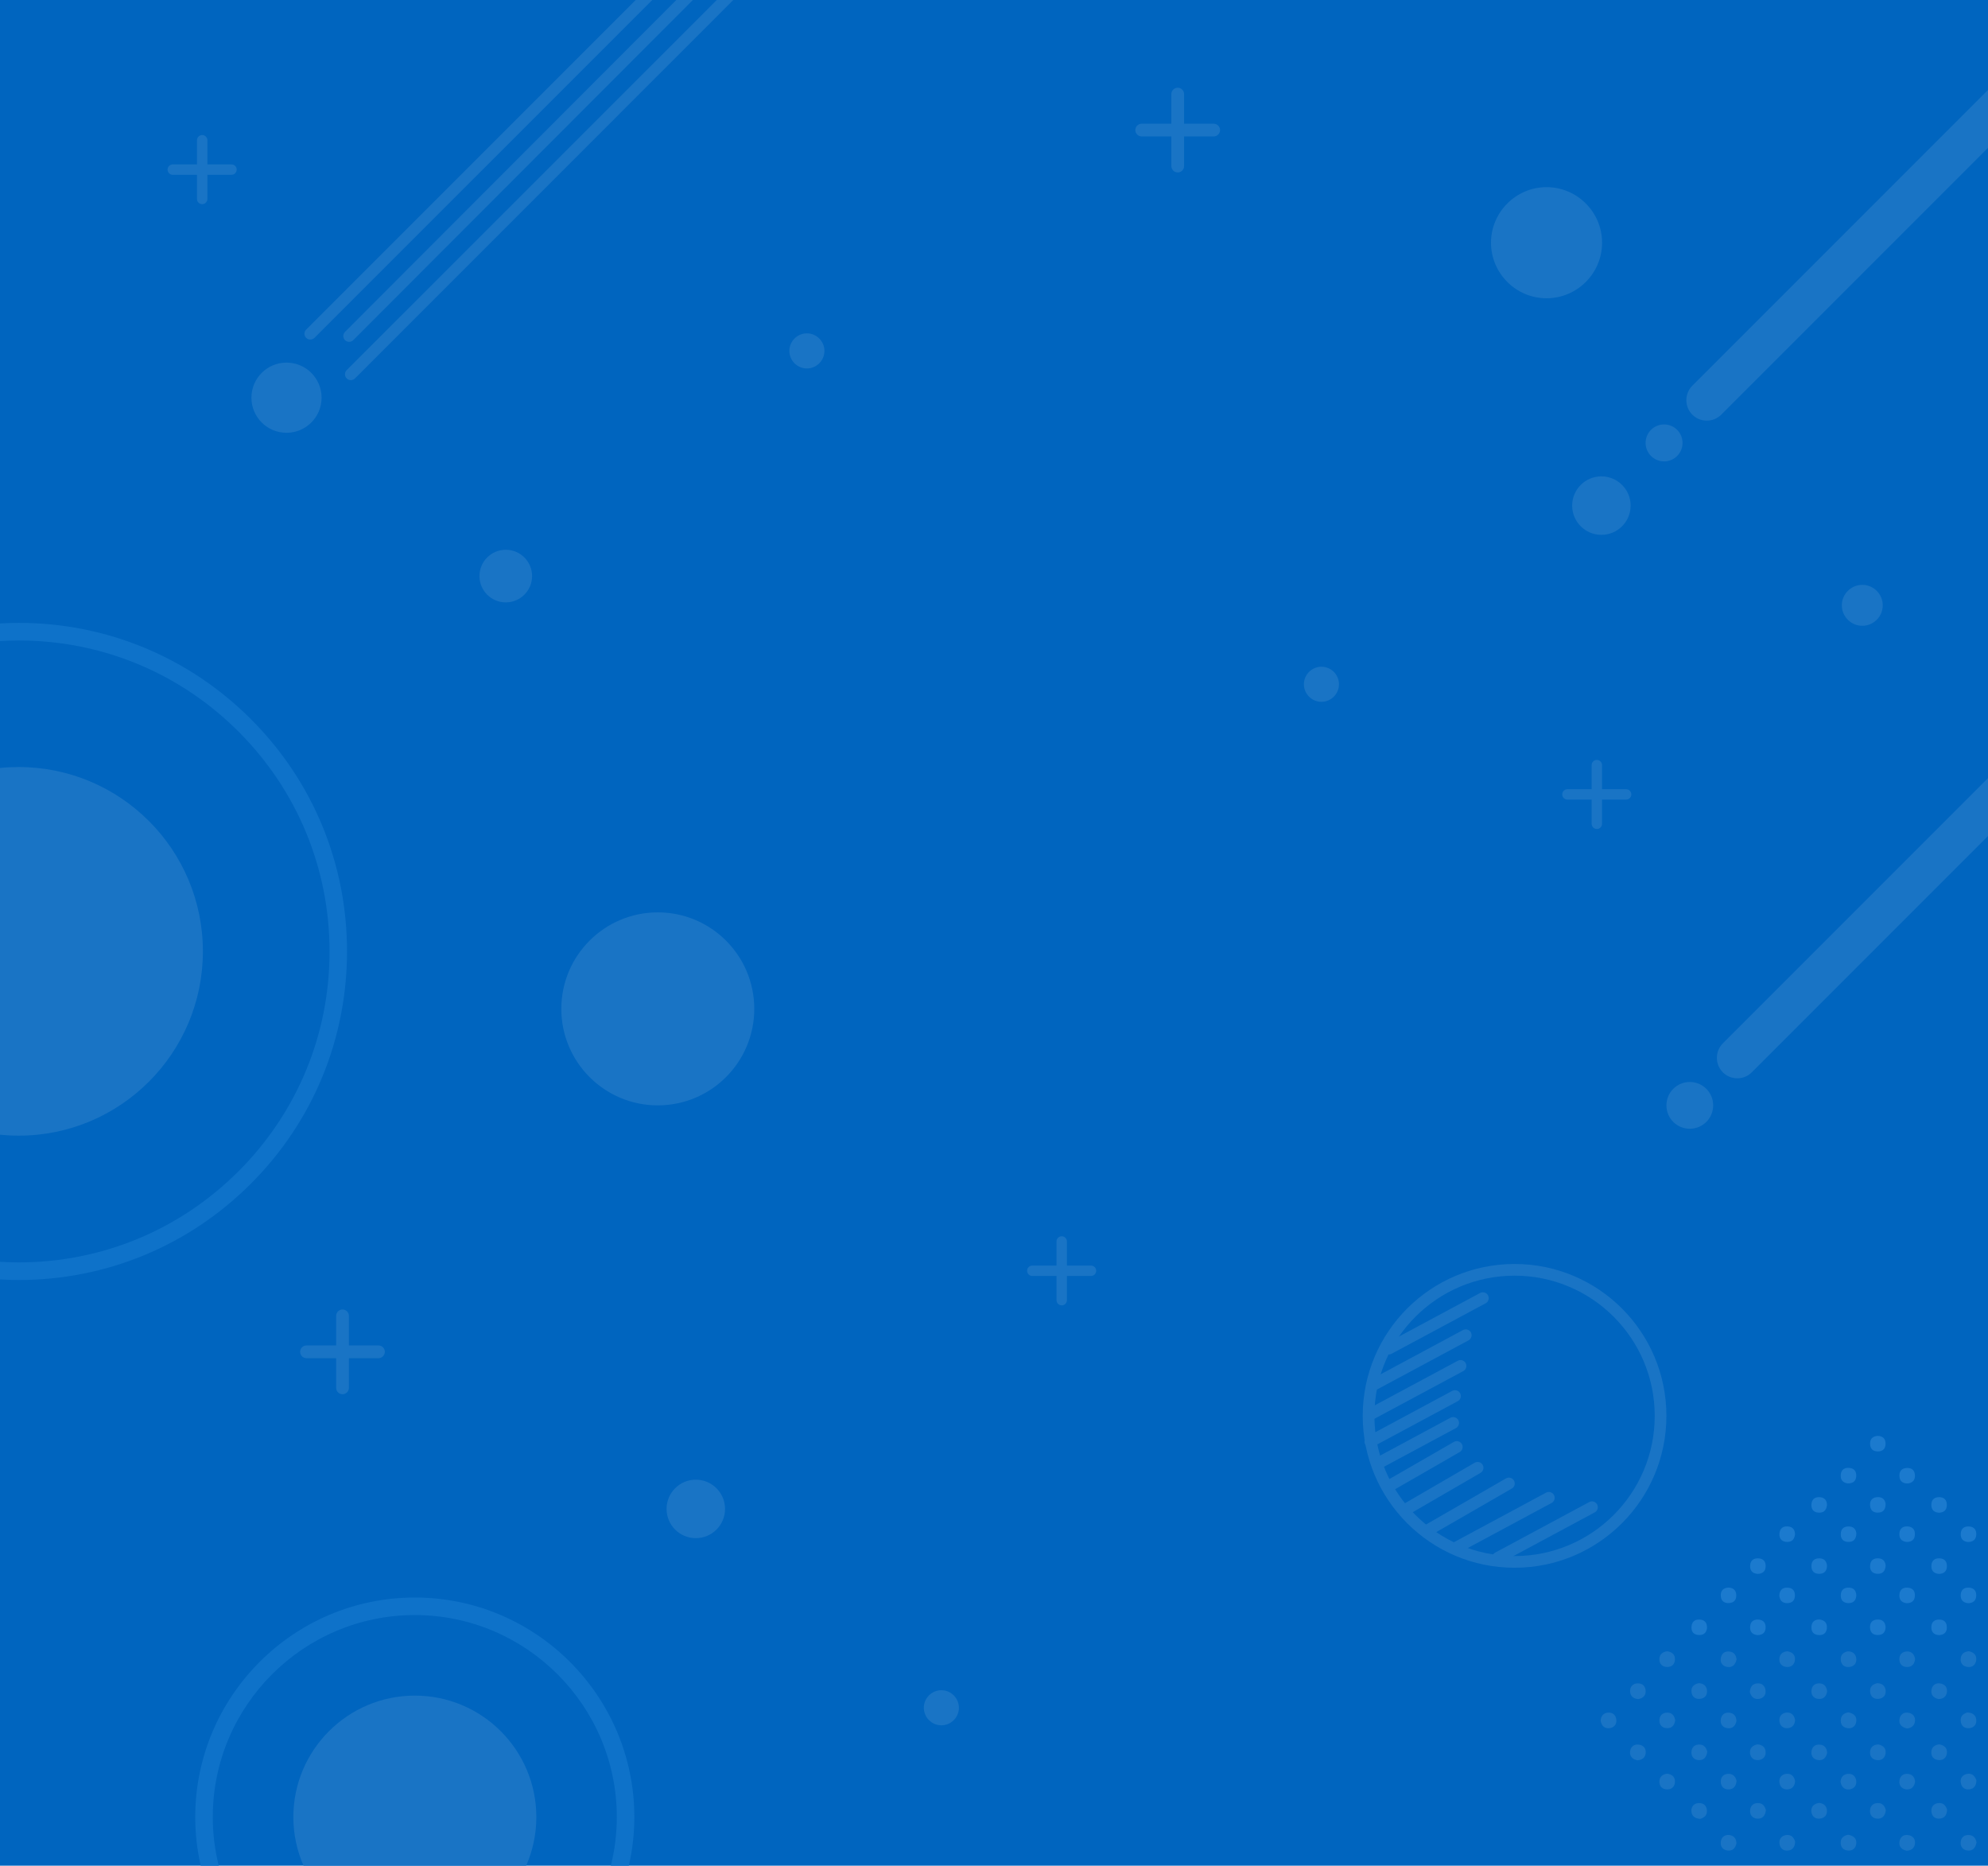 <?xml version="1.0" encoding="utf-8"?>
<!-- Generator: Adobe Illustrator 24.0.1, SVG Export Plug-In . SVG Version: 6.00 Build 0)  -->
<svg version="1.1" xmlns="http://www.w3.org/2000/svg" xmlns:xlink="http://www.w3.org/1999/xlink" x="0px" y="0px"
	 viewBox="0 0 340 319" style="enable-background:new 0 0 340 319;" xml:space="preserve">
<style type="text/css">
	.st0{fill:#0065BF;}
	.st1{fill:#1B7ACE;}
	.st2{fill:#1974C5;}
	.st3{fill:none;stroke:#1974C5;stroke-width:2;stroke-miterlimit:10;}
	.st4{fill:none;stroke:#1974C5;stroke-width:2;stroke-linecap:round;stroke-miterlimit:10;}
	.st5{fill:#0E72C9;}
</style>
<g id="Back_1_">
	<rect class="st0" width="340" height="319"/>
</g>
<g id="Formas">
	<g>
		<path class="st1" d="M322.49,257.1c0.01,0.89-0.32,1.43-1.12,1.52c-0.88,0.1-1.47-0.28-1.54-1.21c-0.06-0.78,0.31-1.32,1.11-1.41
			C321.83,255.89,322.36,256.31,322.49,257.1z"/>
		<path class="st1" d="M312.47,257.31c-0.11,1.01-0.66,1.41-1.54,1.32c-0.8-0.08-1.18-0.62-1.13-1.4c0.06-0.93,0.64-1.32,1.52-1.23
			C312.13,256.08,312.44,256.63,312.47,257.31z"/>
		<path class="st1" d="M326.26,253.65c-0.79,0-1.32-0.34-1.4-1.14c-0.09-0.87,0.3-1.47,1.24-1.51c0.9-0.04,1.41,0.44,1.41,1.35
			C327.49,253.14,327.05,253.57,326.26,253.65z"/>
		<path class="st1" d="M316.07,253.64c-0.91-0.09-1.33-0.63-1.25-1.51c0.07-0.8,0.59-1.19,1.38-1.15c0.93,0.05,1.34,0.62,1.26,1.5
			C317.39,253.28,316.87,253.64,316.07,253.64z"/>
		<path class="st1" d="M321.12,245.51c0.88,0.03,1.38,0.47,1.36,1.39c-0.02,0.79-0.47,1.25-1.26,1.27c-0.91,0.02-1.4-0.46-1.39-1.37
			C319.84,246,320.3,245.58,321.12,245.51z"/>
		<path class="st1" d="M331.65,279.58c-0.89-0.04-1.37-0.51-1.34-1.42c0.03-0.8,0.5-1.23,1.3-1.24c0.92-0.01,1.38,0.5,1.35,1.41
			C332.94,279.13,332.46,279.53,331.65,279.58z"/>
		<path class="st1" d="M322.49,278.21c-0.03,0.81-0.41,1.3-1.22,1.35c-0.9,0.05-1.43-0.39-1.45-1.31c-0.02-0.79,0.4-1.28,1.2-1.33
			C321.93,276.86,322.43,277.32,322.49,278.21z"/>
		<path class="st1" d="M311.12,276.9c1.01,0.11,1.41,0.66,1.32,1.54c-0.08,0.8-0.62,1.18-1.4,1.13c-0.93-0.06-1.32-0.64-1.23-1.52
			C309.89,277.24,310.44,276.92,311.12,276.9z"/>
		<path class="st1" d="M300.57,279.58c-0.91-0.09-1.33-0.63-1.25-1.51c0.07-0.8,0.59-1.19,1.38-1.15c0.93,0.05,1.34,0.62,1.26,1.5
			C301.89,279.21,301.37,279.57,300.57,279.58z"/>
		<path class="st1" d="M291.95,278.36c-0.11,0.9-0.67,1.29-1.55,1.19c-0.81-0.09-1.17-0.64-1.11-1.41c0.07-0.93,0.66-1.31,1.54-1.21
			C291.63,277.02,291.96,277.56,291.95,278.36z"/>
		<path class="st1" d="M336.59,274.12c-0.91-0.09-1.33-0.63-1.25-1.51c0.07-0.8,0.59-1.19,1.38-1.15c0.93,0.05,1.34,0.62,1.26,1.5
			C337.91,273.75,337.38,274.11,336.59,274.12z"/>
		<path class="st1" d="M326.1,274.12c-0.91-0.09-1.33-0.63-1.25-1.51c0.07-0.8,0.59-1.19,1.38-1.15c0.93,0.05,1.34,0.62,1.26,1.5
			C327.42,273.75,326.9,274.11,326.1,274.12z"/>
		<path class="st1" d="M317.48,272.81c-0.06,0.89-0.56,1.35-1.46,1.29c-0.8-0.05-1.22-0.54-1.2-1.33c0.02-0.92,0.56-1.36,1.45-1.31
			C317.07,271.51,317.45,272,317.48,272.81z"/>
		<path class="st1" d="M304.31,272.82c0.03-0.87,0.47-1.38,1.39-1.36c0.8,0.02,1.26,0.46,1.28,1.26c0.02,0.91-0.46,1.4-1.37,1.39
			C304.8,274.09,304.39,273.64,304.31,272.82z"/>
		<path class="st1" d="M295.56,271.45c0.8,0.01,1.31,0.38,1.38,1.17c0.07,0.88-0.34,1.44-1.27,1.48c-0.79,0.03-1.3-0.37-1.37-1.16
			C294.23,272.06,294.65,271.53,295.56,271.45z"/>
		<path class="st1" d="M331.61,269.11c-0.89-0.06-1.35-0.56-1.29-1.46c0.05-0.8,0.54-1.22,1.34-1.2c0.92,0.02,1.37,0.55,1.31,1.45
			C332.92,268.7,332.42,269.09,331.61,269.11z"/>
		<path class="st1" d="M322.5,267.7c-0.08,1.02-0.6,1.46-1.49,1.39c-0.8-0.06-1.21-0.56-1.18-1.35c0.03-0.92,0.58-1.35,1.47-1.29
			C322.11,266.51,322.45,267.04,322.5,267.7z"/>
		<path class="st1" d="M312.47,267.74c-0.03,0.87-0.47,1.38-1.39,1.36c-0.8-0.02-1.26-0.46-1.28-1.26c-0.02-0.91,0.46-1.4,1.37-1.39
			C311.98,266.47,312.4,266.92,312.47,267.74z"/>
		<path class="st1" d="M300.61,269.11c-0.89-0.06-1.35-0.56-1.29-1.46c0.05-0.8,0.54-1.22,1.34-1.2c0.92,0.02,1.37,0.55,1.31,1.45
			C301.92,268.7,301.42,269.09,300.61,269.11z"/>
		<path class="st1" d="M336.63,263.66c-0.89-0.06-1.35-0.56-1.29-1.46c0.05-0.8,0.54-1.22,1.34-1.2c0.92,0.02,1.37,0.55,1.31,1.45
			C337.93,263.24,337.44,263.63,336.63,263.66z"/>
		<path class="st1" d="M326.1,263.65c-0.91-0.09-1.33-0.63-1.25-1.51c0.07-0.8,0.59-1.19,1.38-1.15c0.93,0.05,1.34,0.62,1.26,1.5
			C327.42,263.29,326.9,263.65,326.1,263.65z"/>
		<path class="st1" d="M317.49,262.19c-0.05,1.01-0.52,1.49-1.43,1.45c-0.8-0.03-1.24-0.5-1.24-1.29c-0.01-0.92,0.5-1.38,1.41-1.35
			C317.04,261.02,317.41,261.52,317.49,262.19z"/>
		<path class="st1" d="M307,262.32c-0.11,1-0.66,1.41-1.54,1.31c-0.8-0.08-1.18-0.62-1.13-1.4c0.06-0.93,0.64-1.32,1.52-1.23
			C306.66,261.08,306.97,261.64,307,262.32z"/>
		<path class="st1" d="M331.65,258.65c-0.89-0.04-1.37-0.51-1.34-1.42c0.03-0.8,0.5-1.23,1.3-1.24c0.92-0.01,1.38,0.5,1.35,1.41
			C332.94,258.2,332.46,258.6,331.65,258.65z"/>
		<path class="st2" d="M338.04,315.04c-0.18,0.94-0.67,1.47-1.54,1.37c-0.74-0.08-1.23-0.6-1.18-1.37c0.06-0.87,0.62-1.36,1.49-1.28
			C337.58,313.83,337.93,314.4,338.04,315.04z"/>
		<path class="st2" d="M326.05,316.44c-0.81-0.19-1.33-0.68-1.19-1.56c0.11-0.74,0.64-1.21,1.42-1.12c0.86,0.1,1.35,0.67,1.22,1.54
			C327.38,316.04,326.85,316.43,326.05,316.44z"/>
		<path class="st2" d="M316.08,313.71c0.94,0.17,1.48,0.64,1.39,1.52c-0.07,0.74-0.59,1.23-1.36,1.19c-0.87-0.05-1.37-0.6-1.3-1.47
			C314.87,314.18,315.44,313.83,316.08,313.71z"/>
		<path class="st2" d="M307.02,314.9c-0.04,0.9-0.45,1.43-1.19,1.51c-0.87,0.1-1.43-0.4-1.5-1.26c-0.06-0.78,0.43-1.29,1.16-1.39
			C306.38,313.64,306.81,314.23,307.02,314.9z"/>
		<path class="st2" d="M296.98,315.17c-0.17,0.83-0.66,1.35-1.53,1.24c-0.74-0.09-1.22-0.61-1.16-1.39c0.07-0.87,0.64-1.36,1.5-1.26
			C296.53,313.85,296.95,314.38,296.98,315.17z"/>
		<path class="st2" d="M333,309.41c-0.02,0.89-0.41,1.43-1.15,1.53c-0.87,0.13-1.47-0.36-1.53-1.22c-0.07-0.87,0.46-1.4,1.34-1.43
			C332.45,308.27,332.81,308.83,333,309.41z"/>
		<path class="st2" d="M322.53,309.53c-0.14,0.94-0.59,1.49-1.48,1.43c-0.76-0.05-1.25-0.55-1.23-1.32
			c0.01-0.87,0.56-1.38,1.43-1.34C322.04,308.33,322.38,308.9,322.53,309.53z"/>
		<path class="st2" d="M311.06,308.27c0.79,0.05,1.31,0.46,1.39,1.2c0.09,0.87-0.41,1.43-1.28,1.49c-0.78,0.05-1.29-0.44-1.38-1.17
			C309.7,308.92,310.23,308.43,311.06,308.27z"/>
		<path class="st2" d="M302.02,309.53c-0.14,0.94-0.59,1.49-1.48,1.43c-0.76-0.05-1.25-0.55-1.23-1.32
			c0.01-0.87,0.56-1.38,1.43-1.34C301.52,308.33,301.86,308.9,302.02,309.53z"/>
		<path class="st2" d="M290.78,311c-0.95-0.08-1.51-0.52-1.51-1.4c0-0.76,0.49-1.27,1.25-1.3c0.88-0.04,1.4,0.49,1.41,1.36
			C291.95,310.45,291.39,310.81,290.78,311z"/>
		<path class="st2" d="M338.02,304.4c-0.02,0.9-0.41,1.43-1.15,1.54c-0.87,0.13-1.44-0.36-1.54-1.22c-0.09-0.77,0.39-1.29,1.13-1.42
			C337.35,303.16,337.78,303.74,338.02,304.4z"/>
		<path class="st2" d="M327.53,304.7c-0.17,0.83-0.66,1.35-1.53,1.25c-0.73-0.09-1.22-0.61-1.16-1.38c0.07-0.87,0.64-1.37,1.5-1.26
			C327.08,303.39,327.49,303.91,327.53,304.7z"/>
		<path class="st2" d="M314.78,304.71c0.04-0.79,0.45-1.32,1.19-1.4c0.87-0.1,1.43,0.4,1.5,1.26c0.06,0.78-0.43,1.29-1.16,1.39
			C315.44,306.06,314.95,305.53,314.78,304.71z"/>
		<path class="st2" d="M307.01,304.56c-0.05,0.79-0.46,1.31-1.2,1.39c-0.87,0.09-1.43-0.41-1.49-1.28
			c-0.05-0.78,0.44-1.29,1.17-1.37C306.37,303.2,306.86,303.73,307.01,304.56z"/>
		<path class="st2" d="M297,304.5c-0.09,0.88-0.5,1.4-1.25,1.46c-0.87,0.06-1.44-0.45-1.45-1.32c-0.01-0.87,0.55-1.38,1.43-1.34
			C296.5,303.33,296.85,303.9,297,304.5z"/>
		<path class="st2" d="M285.14,303.27c0.84,0.12,1.38,0.58,1.32,1.46c-0.05,0.75-0.55,1.24-1.32,1.23
			c-0.88-0.01-1.39-0.56-1.34-1.43C283.85,303.77,284.37,303.36,285.14,303.27z"/>
		<path class="st2" d="M331.69,298.26c0.83,0.15,1.37,0.62,1.28,1.5c-0.07,0.74-0.59,1.23-1.36,1.19c-0.87-0.05-1.38-0.6-1.3-1.47
			C330.38,298.73,330.91,298.33,331.69,298.26z"/>
		<path class="st2" d="M321.26,298.27c0.82,0.18,1.34,0.67,1.22,1.55c-0.1,0.73-0.63,1.21-1.4,1.14c-0.87-0.08-1.36-0.65-1.24-1.52
			C319.93,298.69,320.46,298.29,321.26,298.27z"/>
		<path class="st2" d="M312.49,299.7c-0.17,0.83-0.66,1.35-1.53,1.25c-0.73-0.09-1.22-0.61-1.16-1.38c0.07-0.87,0.64-1.37,1.5-1.26
			C312.04,298.38,312.45,298.91,312.49,299.7z"/>
		<path class="st2" d="M300.57,298.26c0.79,0.05,1.31,0.46,1.39,1.2c0.09,0.87-0.41,1.43-1.28,1.49c-0.78,0.05-1.29-0.44-1.38-1.17
			C299.21,298.91,299.74,298.42,300.57,298.26z"/>
		<path class="st2" d="M291.99,299.52c-0.14,0.94-0.59,1.49-1.48,1.43c-0.76-0.05-1.25-0.55-1.23-1.32
			c0.01-0.87,0.56-1.38,1.43-1.34C291.49,298.32,291.83,298.89,291.99,299.52z"/>
		<path class="st2" d="M280.04,300.98c-0.83-0.16-1.36-0.66-1.25-1.53c0.09-0.73,0.61-1.22,1.39-1.16c0.87,0.07,1.37,0.64,1.27,1.5
			C281.36,300.53,280.84,300.94,280.04,300.98z"/>
		<path class="st2" d="M336.44,292.81c0.89,0.02,1.43,0.41,1.54,1.15c0.13,0.87-0.36,1.46-1.22,1.53c-0.87,0.07-1.41-0.46-1.43-1.34
			C335.3,293.36,335.86,293,336.44,292.81z"/>
		<path class="st2" d="M326.14,295.54c-0.9-0.21-1.42-0.71-1.28-1.58c0.11-0.74,0.64-1.21,1.42-1.12c0.86,0.1,1.35,0.67,1.22,1.54
			C327.39,295.12,326.82,295.47,326.14,295.54z"/>
		<path class="st2" d="M316.15,292.79c0.92,0.2,1.44,0.69,1.32,1.57c-0.1,0.73-0.63,1.21-1.4,1.14c-0.87-0.08-1.35-0.65-1.24-1.52
			C314.91,293.22,315.48,292.87,316.15,292.79z"/>
		<path class="st2" d="M307.01,294.08c-0.04,0.79-0.45,1.32-1.19,1.4c-0.87,0.1-1.43-0.4-1.5-1.26c-0.06-0.78,0.43-1.29,1.16-1.39
			C306.36,292.73,306.85,293.26,307.01,294.08z"/>
		<path class="st2" d="M296.98,294.27c-0.18,0.82-0.67,1.34-1.55,1.22c-0.74-0.1-1.22-0.63-1.14-1.4c0.08-0.87,0.65-1.35,1.52-1.24
			C296.55,292.94,296.96,293.47,296.98,294.27z"/>
		<path class="st2" d="M286.5,294.15c-0.11,0.84-0.56,1.38-1.45,1.34c-0.76-0.04-1.25-0.54-1.25-1.3c0-0.87,0.54-1.39,1.41-1.36
			C285.99,292.86,286.39,293.38,286.5,294.15z"/>
		<path class="st2" d="M273.75,294.24c0.04-0.79,0.45-1.32,1.19-1.4c0.87-0.1,1.43,0.4,1.5,1.26c0.06,0.78-0.43,1.29-1.16,1.39
			C274.4,295.6,273.91,295.07,273.75,294.24z"/>
		<path class="st2" d="M331.52,290.51c-0.81-0.19-1.33-0.68-1.19-1.56c0.11-0.74,0.64-1.21,1.42-1.12c0.86,0.1,1.35,0.67,1.22,1.54
			C332.85,290.11,332.32,290.5,331.52,290.51z"/>
		<path class="st2" d="M321.05,287.8c0.79,0.01,1.32,0.41,1.43,1.15c0.13,0.87-0.36,1.46-1.22,1.53c-0.87,0.07-1.41-0.46-1.43-1.34
			C319.81,288.37,320.32,287.96,321.05,287.8z"/>
		<path class="st2" d="M312.49,289.19c-0.13,0.83-0.6,1.37-1.48,1.3c-0.75-0.06-1.24-0.57-1.21-1.34c0.03-0.87,0.58-1.38,1.45-1.32
			C312,287.89,312.41,288.41,312.49,289.19z"/>
		<path class="st2" d="M299.27,289.35c0.04-0.9,0.45-1.43,1.19-1.51c0.87-0.1,1.43,0.4,1.5,1.26c0.06,0.78-0.43,1.29-1.16,1.39
			C299.92,290.61,299.48,290.02,299.27,289.35z"/>
		<path class="st2" d="M290.5,287.8c0.79,0.01,1.32,0.41,1.43,1.15c0.13,0.87-0.36,1.46-1.22,1.53c-0.87,0.07-1.41-0.46-1.43-1.34
			C289.26,288.37,289.77,287.96,290.5,287.8z"/>
		<path class="st2" d="M280.19,290.52c-0.85-0.07-1.4-0.51-1.4-1.39c0-0.76,0.49-1.27,1.25-1.3c0.88-0.04,1.41,0.49,1.41,1.36
			C281.46,289.96,280.95,290.38,280.19,290.52z"/>
		<path class="st2" d="M336.76,282.34c0.82,0.18,1.34,0.67,1.22,1.55c-0.1,0.73-0.63,1.21-1.4,1.14c-0.87-0.08-1.36-0.65-1.24-1.52
			C335.43,282.77,335.97,282.37,336.76,282.34z"/>
		<path class="st2" d="M327.53,283.64c-0.07,0.84-0.51,1.4-1.39,1.39c-0.77,0-1.27-0.49-1.3-1.25c-0.04-0.87,0.49-1.41,1.36-1.41
			C326.97,282.37,327.39,282.88,327.53,283.64z"/>
		<path class="st2" d="M316.03,282.35c0.79,0.01,1.32,0.41,1.43,1.15c0.13,0.87-0.36,1.46-1.22,1.53c-0.87,0.07-1.41-0.46-1.43-1.34
			C314.79,282.92,315.3,282.5,316.03,282.35z"/>
		<path class="st2" d="M305.7,282.34c0.83,0.15,1.37,0.62,1.28,1.5c-0.07,0.74-0.59,1.23-1.36,1.19c-0.87-0.05-1.38-0.6-1.3-1.47
			C304.39,282.81,304.92,282.4,305.7,282.34z"/>
		<path class="st2" d="M297,283.74c-0.21,0.9-0.71,1.42-1.59,1.28c-0.74-0.11-1.21-0.64-1.12-1.41c0.1-0.86,0.67-1.34,1.54-1.22
			C296.59,282.49,296.93,283.05,297,283.74z"/>
		<path class="st2" d="M285.14,282.34c0.84,0.12,1.38,0.58,1.32,1.46c-0.05,0.75-0.55,1.24-1.32,1.23
			c-0.88-0.01-1.39-0.56-1.34-1.43C283.85,282.84,284.37,282.44,285.14,282.34z"/>
	</g>
	<circle class="st2" cx="119" cy="258" r="5"/>
	<g>
		<path class="st2" d="M207.57,23.33h-12.31c-0.6,0-1.09-0.49-1.09-1.09v0c0-0.6,0.49-1.09,1.09-1.09h12.31
			c0.6,0,1.09,0.49,1.09,1.09v0C208.66,22.84,208.17,23.33,207.57,23.33z"/>
		<path class="st2" d="M200.33,28.4V16.09c0-0.6,0.49-1.09,1.09-1.09l0,0c0.6,0,1.09,0.49,1.09,1.09V28.4c0,0.6-0.49,1.09-1.09,1.09
			l0,0C200.82,29.48,200.33,28.99,200.33,28.4z"/>
	</g>
	<path class="st2" d="M318.5,107L318.5,107c-1.92,0-3.5-1.57-3.5-3.5l0,0c0-1.93,1.58-3.5,3.5-3.5l0,0c1.92,0,3.5,1.57,3.5,3.5l0,0
		C322,105.43,320.42,107,318.5,107z"/>
	<path class="st2" d="M264.5,51L264.5,51c-5.23,0-9.5-4.27-9.5-9.5v0c0-5.22,4.27-9.5,9.5-9.5l0,0c5.23,0,9.5,4.27,9.5,9.5v0
		C274,46.73,269.73,51,264.5,51z"/>
	<path class="st2" d="M226,120L226,120c-1.65,0-3-1.35-3-3l0,0c0-1.65,1.35-3,3-3l0,0c1.65,0,3,1.35,3,3l0,0
		C229,118.65,227.65,120,226,120z"/>
	<g>
		<path class="st2" d="M278.11,136.72h-10.04c-0.49,0-0.89-0.4-0.89-0.89l0,0c0-0.49,0.4-0.89,0.89-0.89h10.04
			c0.49,0,0.89,0.4,0.89,0.89l0,0C279,136.32,278.6,136.72,278.11,136.72z"/>
		<path class="st2" d="M272.21,140.86v-10.04c0-0.49,0.4-0.89,0.89-0.89l0,0c0.49,0,0.89,0.4,0.89,0.89v10.04
			c0,0.49-0.4,0.89-0.89,0.89l0,0C272.61,141.74,272.21,141.34,272.21,140.86z"/>
	</g>
	<g>
		<circle class="st3" cx="259.03" cy="242.09" r="24.97"/>
		<line class="st4" x1="237.53" y1="230.59" x2="253.61" y2="221.96"/>
		<line class="st4" x1="235.19" y1="236.62" x2="250.68" y2="228.3"/>
		<line class="st4" x1="234.29" y1="241.87" x2="249.79" y2="233.55"/>
		<line class="st4" x1="236.21" y1="249.92" x2="248.53" y2="243.3"/>
		<line class="st4" x1="234.36" y1="246.48" x2="248.84" y2="238.7"/>
		<line class="st4" x1="238.24" y1="253.69" x2="249.15" y2="247.41"/>
		<line class="st4" x1="240.56" y1="258.02" x2="252.71" y2="250.97"/>
		<line class="st4" x1="244.33" y1="261.57" x2="258.06" y2="253.65"/>
		<line class="st4" x1="248.82" y1="264.74" x2="264.89" y2="256.1"/>
		<line class="st4" x1="256.19" y1="266.35" x2="272.27" y2="257.71"/>
	</g>
	<g>
		<path class="st2" d="M39.59,29.89H29.55c-0.49,0-0.89-0.4-0.89-0.89l0,0c0-0.49,0.4-0.89,0.89-0.89h10.04
			c0.49,0,0.89,0.4,0.89,0.89l0,0C40.48,29.49,40.08,29.89,39.59,29.89z"/>
		<path class="st2" d="M33.69,34.02V23.98c0-0.49,0.4-0.89,0.89-0.89h0c0.49,0,0.89,0.4,0.89,0.89v10.04c0,0.49-0.4,0.89-0.89,0.89
			h0C34.08,34.91,33.69,34.51,33.69,34.02z"/>
	</g>
	<circle class="st2" cx="86.5" cy="98.5" r="4.5"/>
	<circle class="st2" cx="112.5" cy="172.5" r="16.5"/>
	<g>
		<path class="st2" d="M64.73,232.23H52.42c-0.6,0-1.09-0.49-1.09-1.09l0,0c0-0.6,0.49-1.09,1.09-1.09h12.31
			c0.6,0,1.09,0.49,1.09,1.09l0,0C65.81,231.74,65.32,232.23,64.73,232.23z"/>
		<path class="st2" d="M57.49,237.3v-12.31c0-0.6,0.49-1.09,1.09-1.09h0c0.6,0,1.09,0.49,1.09,1.09v12.31c0,0.6-0.49,1.09-1.09,1.09
			h0C57.97,238.38,57.49,237.9,57.49,237.3z"/>
	</g>
	<path class="st2" d="M138,63L138,63c-1.65,0-3-1.35-3-3v0c0-1.65,1.35-3,3-3l0,0c1.65,0,3,1.35,3,3v0C141,61.65,139.65,63,138,63z"
		/>
	<path class="st2" d="M161,295L161,295c-1.65,0-3-1.35-3-3l0,0c0-1.65,1.35-3,3-3l0,0c1.65,0,3,1.35,3,3l0,0
		C164,293.65,162.65,295,161,295z"/>
	<g>
		<path class="st2" d="M186.59,218.17h-10.04c-0.49,0-0.89-0.4-0.89-0.89l0,0c0-0.49,0.4-0.89,0.89-0.89h10.04
			c0.49,0,0.89,0.4,0.89,0.89l0,0C187.48,217.77,187.08,218.17,186.59,218.17z"/>
		<path class="st2" d="M180.69,222.31v-10.04c0-0.49,0.4-0.89,0.89-0.89l0,0c0.49,0,0.89,0.4,0.89,0.89v10.04
			c0,0.49-0.4,0.89-0.89,0.89l0,0C181.08,223.19,180.69,222.79,180.69,222.31z"/>
	</g>
	<g>
		<path class="st5" d="M42.92,122.97c-10.6-10.61-24.71-16.46-39.71-16.47c-0.01,0-0.02,0-0.02,0c-1.07,0-2.13,0.04-3.19,0.1v3.01
			c1.06-0.06,2.12-0.1,3.19-0.1c0.01,0,0.02,0,0.02,0c14.2,0.01,27.55,5.54,37.59,15.59c10.04,10.05,15.56,23.4,15.56,37.6
			s-5.54,27.55-15.59,37.59c-10.04,10.03-23.39,15.56-37.58,15.56c-0.01,0-0.02,0-0.02,0c-1.06,0-2.12-0.04-3.17-0.1v3.01
			c1.05,0.06,2.1,0.1,3.16,0.1c0.01,0,0.02,0,0.02,0c14.99,0,29.09-5.84,39.7-16.44c10.61-10.6,16.46-24.71,16.47-39.71
			C59.36,147.69,53.53,133.58,42.92,122.97z"/>
		<path class="st2" d="M3.2,131.15c-1.08,0-2.15,0.05-3.2,0.16v62.71c1.04,0.1,2.1,0.16,3.17,0.16c17.41,0.01,31.52-14.1,31.53-31.5
			C34.71,145.28,20.61,131.16,3.2,131.15z"/>
	</g>
	<g>
		<circle class="st2" cx="49" cy="68" r="6"/>
		<path class="st2" d="M108.72,0L52.36,56.36c-0.39,0.39-0.39,1.02,0,1.41c0.2,0.2,0.45,0.29,0.71,0.29s0.51-0.1,0.71-0.29L111.55,0
			H108.72z"/>
		<path class="st2" d="M122.59,0L59.29,63.29c-0.39,0.39-0.39,1.02,0,1.41C59.49,64.9,59.75,65,60,65s0.51-0.1,0.71-0.29L125.41,0
			H122.59z"/>
		<path class="st2" d="M115.67,0L59,56.75c-0.39,0.39-0.39,1.02,0,1.41c0.2,0.19,0.45,0.29,0.71,0.29c0.26,0,0.51-0.1,0.71-0.29
			L118.5,0H115.67z"/>
	</g>
	<g>
		<circle class="st2" cx="284.6" cy="75.73" r="3.16"/>
		<circle class="st2" cx="273.88" cy="86.45" r="5"/>
		<path class="st2" d="M340,15.38l-50.57,50.57c-1.36,1.36-1.36,3.59,0,4.95c1.36,1.36,3.59,1.36,4.95,0L340,25.28V15.38z"/>
	</g>
	<g>
		<circle class="st2" cx="289" cy="189" r="4"/>
		<path class="st2" d="M340,133.05l-45.35,45.35c-1.36,1.36-1.36,3.59,0,4.95c1.36,1.36,3.59,1.36,4.95,0l40.4-40.4V133.05z"/>
	</g>
	<g>
		<path class="st5" d="M37.41,319c-0.66-2.66-1.02-5.44-1.02-8.3c0-19.05,15.5-34.55,34.55-34.55s34.55,15.5,34.55,34.55
			c0,2.86-0.36,5.64-1.02,8.3h3.08c0.61-2.67,0.94-5.45,0.94-8.3c0-20.71-16.85-37.55-37.55-37.55s-37.55,16.85-37.55,37.55
			c0,2.85,0.33,5.63,0.94,8.3H37.41z"/>
		<path class="st2" d="M89.99,319c1.11-2.54,1.74-5.35,1.74-8.3c0-11.48-9.31-20.78-20.78-20.78s-20.78,9.31-20.78,20.78
			c0,2.95,0.63,5.76,1.74,8.3H89.99z"/>
	</g>
</g>
</svg>
